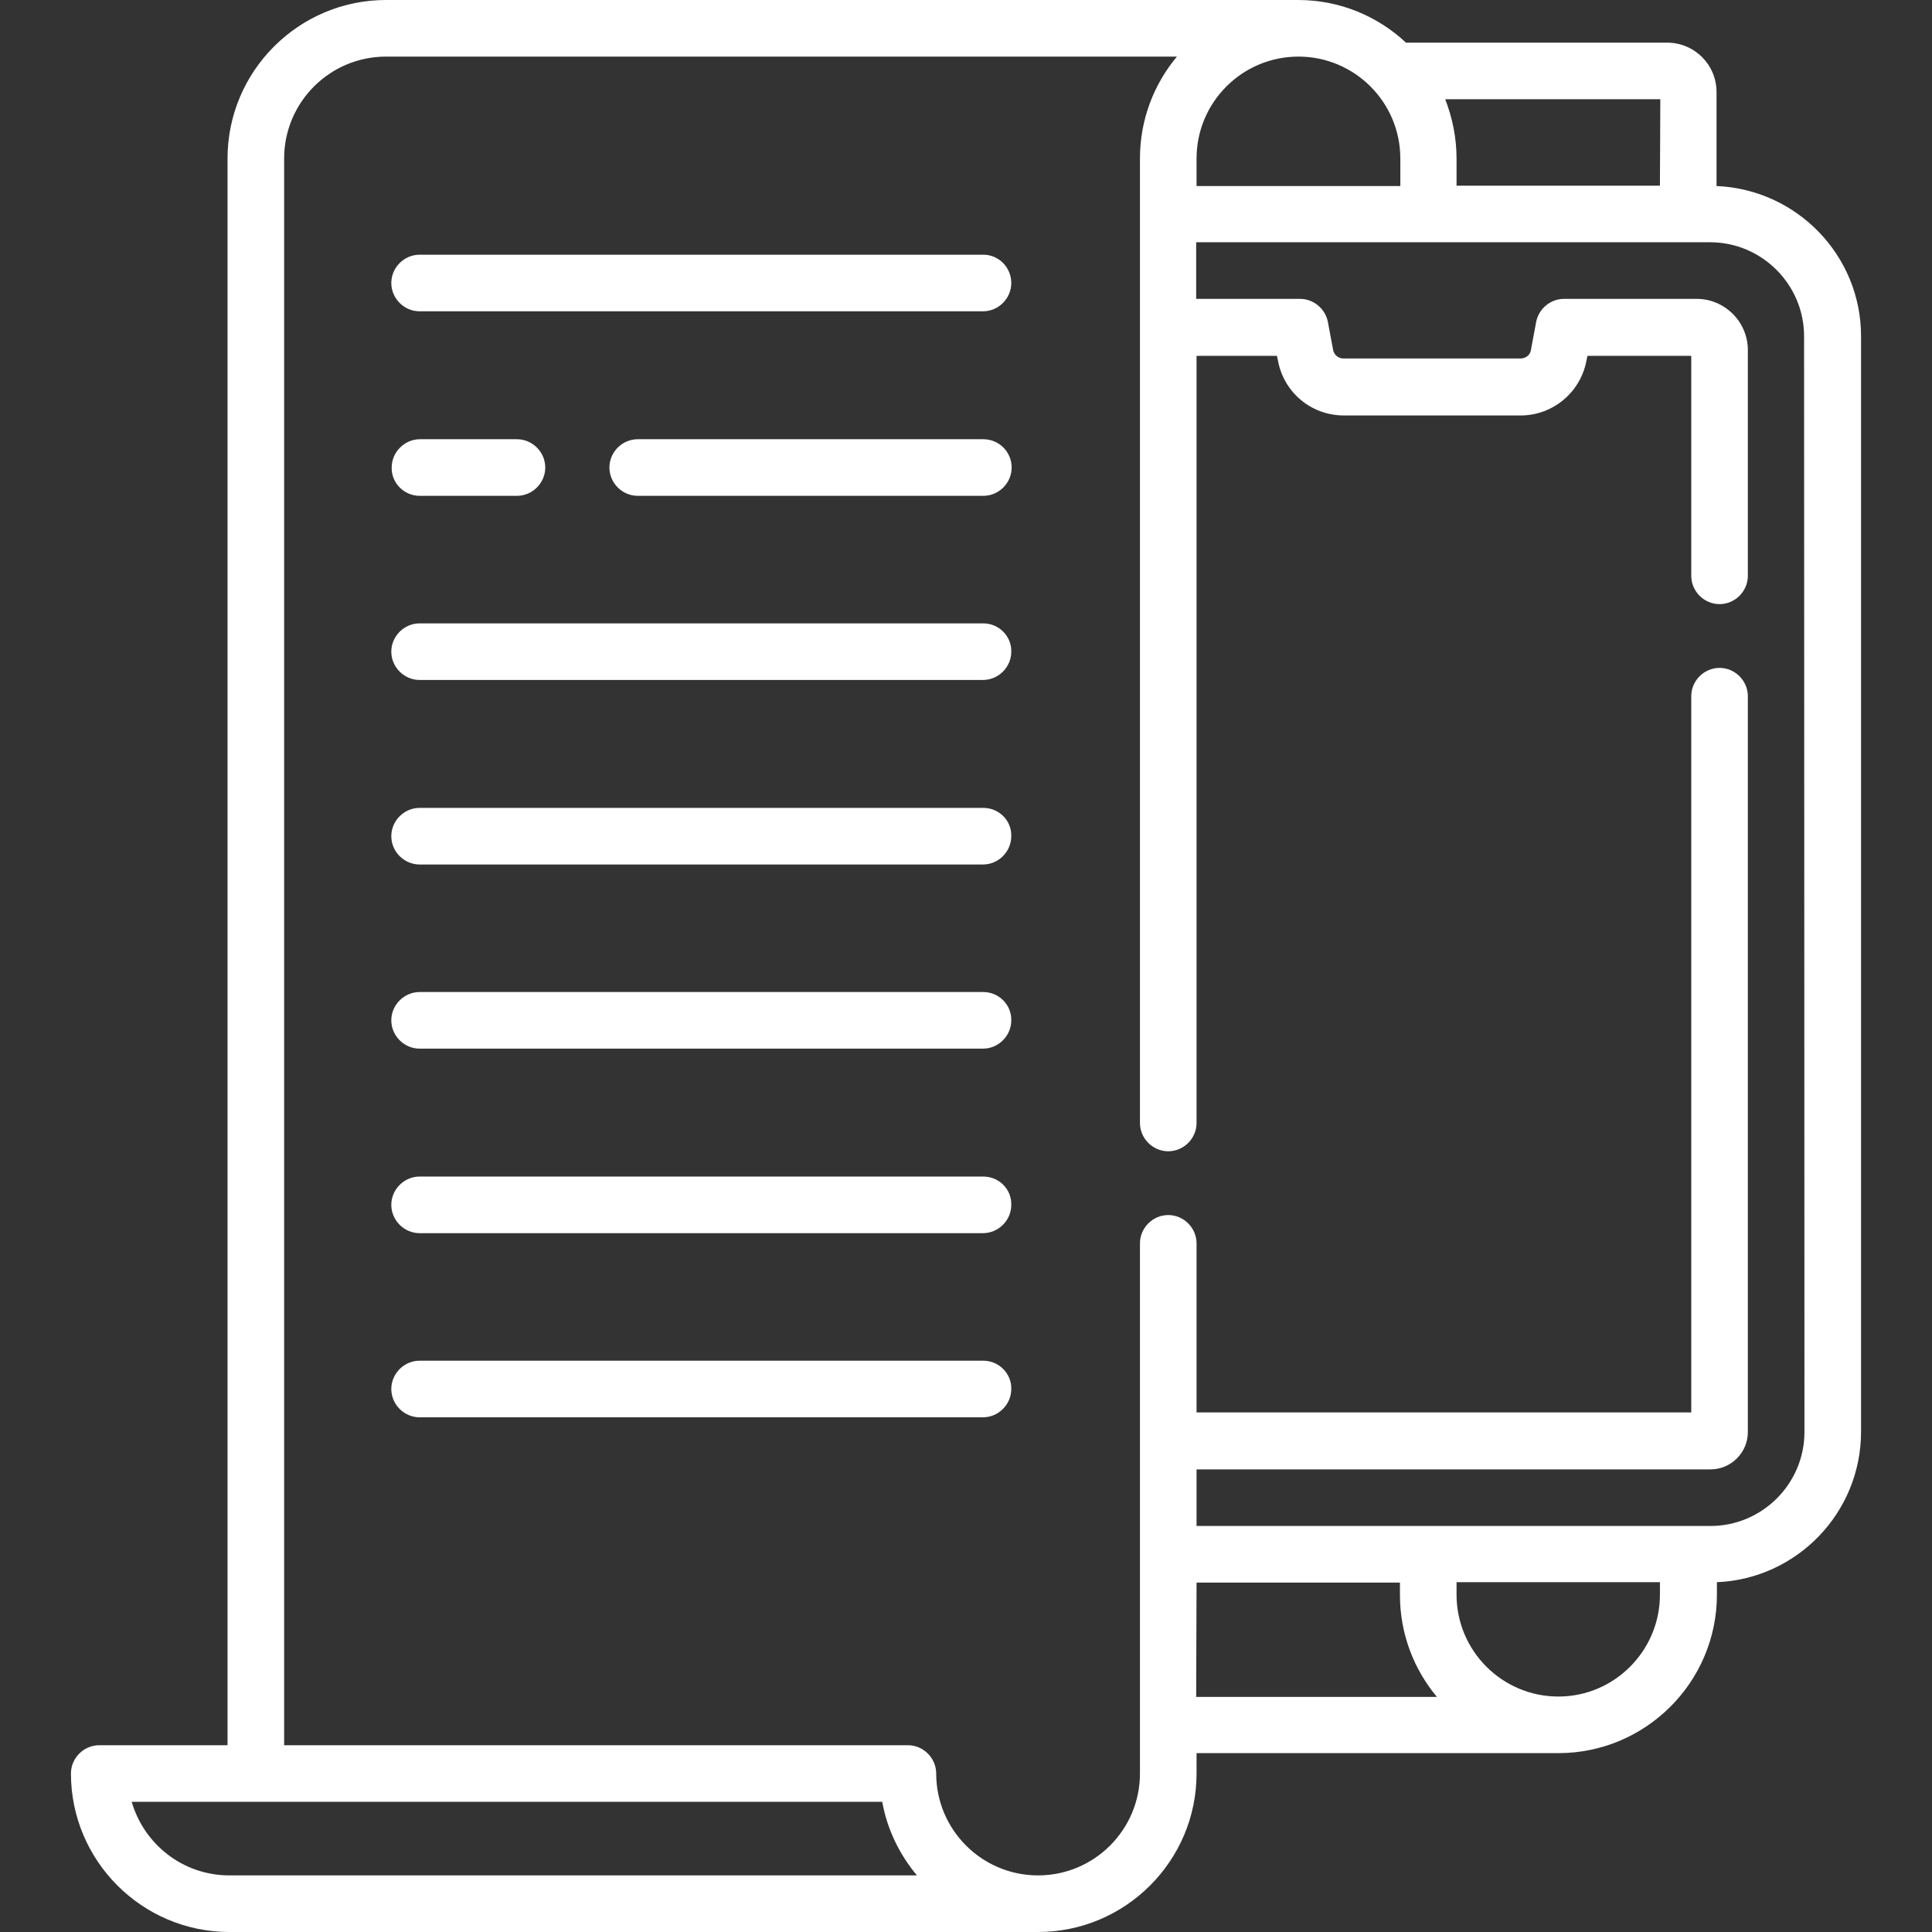 <?xml version="1.0" encoding="utf-8"?>
<!-- Generator: Adobe Illustrator 26.5.0, SVG Export Plug-In . SVG Version: 6.00 Build 0)  -->
<svg version="1.1" id="Capa_1" xmlns="http://www.w3.org/2000/svg" xmlns:xlink="http://www.w3.org/1999/xlink" x="0px" y="0px"
	 viewBox="0 0 512 512" style="enable-background:new 0 0 512 512;" xml:space="preserve">
<rect x="0" y="0" width="512" height="512" fill="#333333" stroke="none"/>
<style type="text/css">
	.st0{fill:#FFFFFF;}
</style>
<g>
	<path class="st0" d="M454.9,49.3V24.4c0-7.3-5.9-13.1-13.1-13.1h-69.2C365.1,4.3,355.1,0,344,0H102.3c-23.1,0-42,18.8-42,42v420.5
		h-34c-4.1,0-7.5,3.4-7.5,7.5c0,23.1,18.8,42,42,42h214.3c23.1,0,42-18.8,42-42v-5.4H413c23.1,0,42-18.8,42-42v-3.3
		c21.2-0.9,38.2-18.4,38.2-39.9V89.1C493.2,67.7,476.2,50.2,454.9,49.3L454.9,49.3z M439.9,49.2H386V42c0-5.5-1.1-10.8-3-15.7h57
		L439.9,49.2L439.9,49.2z M317.1,49.2V42c0-14.9,12.1-27,27-27s27,12.1,27,27v7.3H317.1z M60.8,497c-12.3,0-22.6-8.2-25.9-19.5
		h198.9c1.3,7.3,4.6,14,9.2,19.5H60.8z M317.1,419.4H371v3.3c0,10.3,3.7,19.7,9.8,27h-63.8L317.1,419.4L317.1,419.4z M413,449.6
		c-14.9,0-27-12.1-27-27v-3.3h53.9v3.3C439.9,437.5,427.8,449.6,413,449.6z M478.2,379.5c0,13.7-11.2,24.9-24.9,24.9H317.1v-15
		h136.2c5.4,0,9.9-4.4,9.9-9.9v-195c0-4.1-3.4-7.5-7.5-7.5s-7.5,3.4-7.5,7.5v189.8H317.1v-44.8c0-4.1-3.4-7.5-7.5-7.5
		c-4.1,0-7.5,3.4-7.5,7.5V470c0,14.9-12.1,27-27,27s-27-12.1-27-27c0-4.1-3.4-7.5-7.5-7.5H75.3V42c0-14.9,12.1-27,27-27h209.6
		c-6.1,7.3-9.8,16.7-9.8,27v255.6c0,4.1,3.4,7.5,7.5,7.5c4.1,0,7.5-3.4,7.5-7.5V94.3h21.3l0.3,1.4c1.6,8.4,8.9,14.4,17.4,14.4H403
		c8.5,0,15.8-6.1,17.4-14.4l0.3-1.4h27.5v58.3c0,4.1,3.4,7.5,7.5,7.5s7.5-3.4,7.5-7.5V92.8c0-7.5-6.1-13.6-13.6-13.6h-35.1
		c-3.6,0-6.7,2.6-7.4,6.1l-1.4,7.5c-0.2,1.3-1.4,2.2-2.7,2.2H356c-1.3,0-2.4-0.9-2.7-2.2l-1.4-7.5c-0.7-3.5-3.8-6.1-7.4-6.1h-27.5
		v-15h136.2c13.7,0,24.9,11.2,24.9,24.9L478.2,379.5z"/>
	<path class="st0" d="M260.6,67.5H111.2c-4.1,0-7.5,3.4-7.5,7.5s3.4,7.5,7.5,7.5h149.3c4.1,0,7.5-3.4,7.5-7.5S264.7,67.5,260.6,67.5
		z"/>
	<path class="st0" d="M111.2,131.4H137c4.1,0,7.5-3.4,7.5-7.5c0-4.1-3.4-7.5-7.5-7.5h-25.7c-4.1,0-7.5,3.4-7.5,7.5
		C103.7,128,107.1,131.4,111.2,131.4z"/>
	<path class="st0" d="M260.6,116.4h-91.6c-4.1,0-7.5,3.4-7.5,7.5s3.4,7.5,7.5,7.5h91.6c4.1,0,7.5-3.4,7.5-7.5
		C268.1,119.7,264.7,116.4,260.6,116.4z"/>
	<path class="st0" d="M260.6,165.2H111.2c-4.1,0-7.5,3.4-7.5,7.5c0,4.1,3.4,7.5,7.5,7.5h149.3c4.1,0,7.5-3.4,7.5-7.5
		C268.1,168.6,264.7,165.2,260.6,165.2z"/>
	<path class="st0" d="M260.6,214.1H111.2c-4.1,0-7.5,3.4-7.5,7.5c0,4.1,3.4,7.5,7.5,7.5h149.3c4.1,0,7.5-3.4,7.5-7.5
		C268.1,217.4,264.7,214.1,260.6,214.1z"/>
	<path class="st0" d="M260.6,262.9H111.2c-4.1,0-7.5,3.4-7.5,7.5c0,4.1,3.4,7.5,7.5,7.5h149.3c4.1,0,7.5-3.4,7.5-7.5
		C268.1,266.3,264.7,262.9,260.6,262.9z"/>
	<path class="st0" d="M260.6,311.8H111.2c-4.1,0-7.5,3.4-7.5,7.5c0,4.1,3.4,7.5,7.5,7.5h149.3c4.1,0,7.5-3.4,7.5-7.5
		C268.1,315.1,264.7,311.8,260.6,311.8z"/>
	<path class="st0" d="M260.6,360.6H111.2c-4.1,0-7.5,3.4-7.5,7.5c0,4.1,3.4,7.5,7.5,7.5h149.3c4.1,0,7.5-3.4,7.5-7.5
		C268.1,364,264.7,360.6,260.6,360.6z"/>
</g>
</svg>
